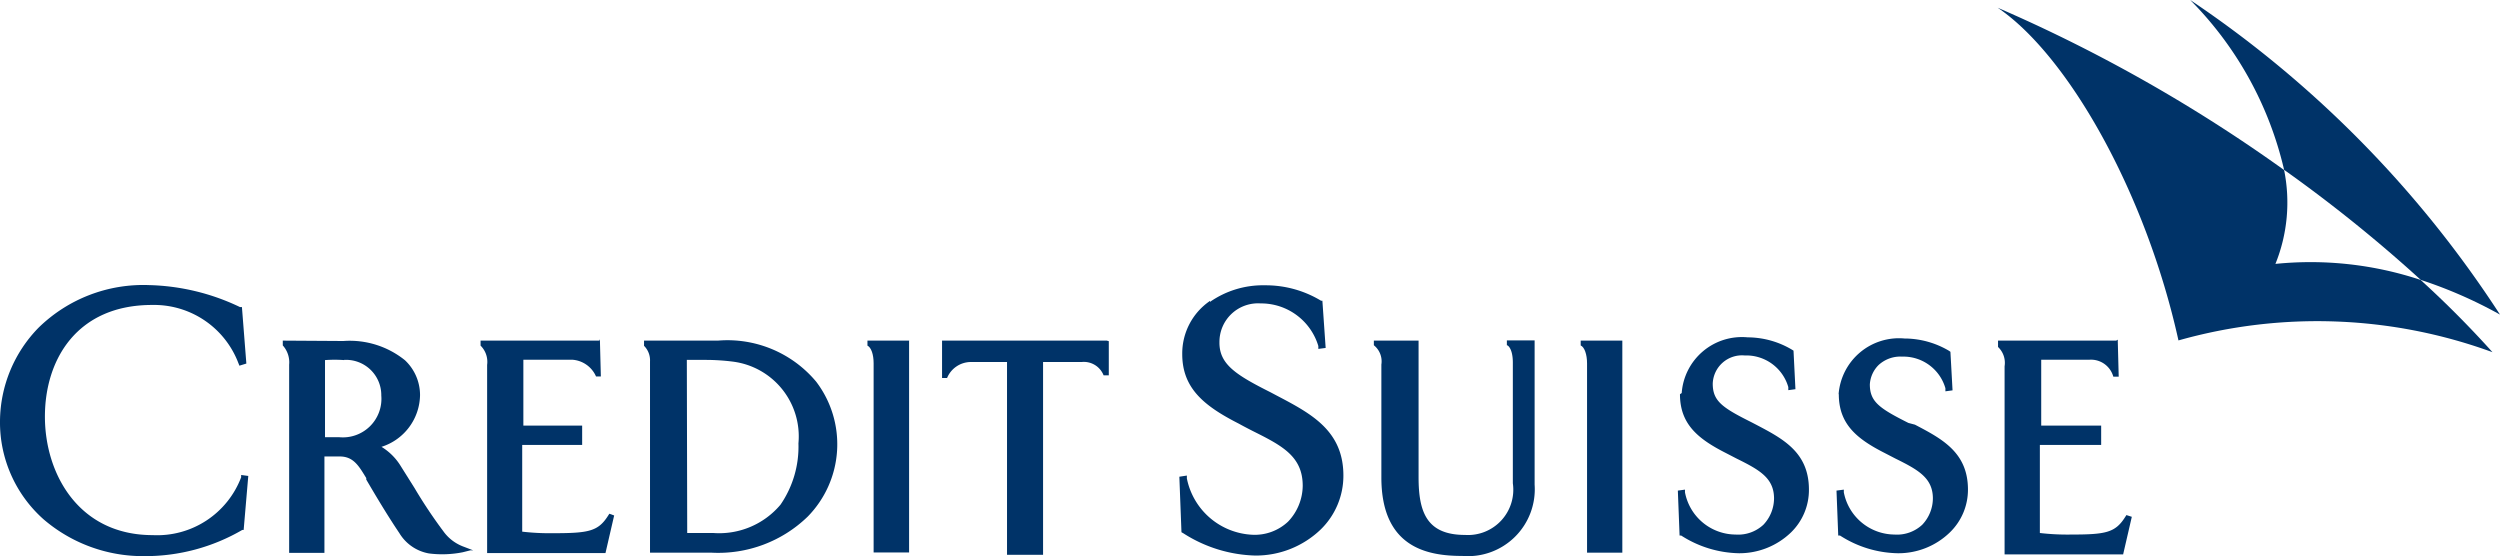 <svg xmlns="http://www.w3.org/2000/svg" viewBox="0 0 129.69 28.85"><defs><style>.cls-1{fill:#003368;}</style></defs><g id="레이어_2" data-name="레이어 2"><g id="Layer_1" data-name="Layer 1"><path class="cls-1" d="M57.42,17.67H48.87v1.94l.26,0v0a1.34,1.34,0,0,1,1.2-.83h1.91v10h1.87s0-9.87,0-10h2a1.1,1.1,0,0,1,1.14.69v0h.27l0-1.77Z"/><path class="cls-1" d="M2,17l0,0,0,0A7,7,0,0,0,0,21.84a6.73,6.73,0,0,0,2.26,5.1,7.92,7.92,0,0,0,5.25,1.91,10,10,0,0,0,5.06-1.36l.07,0,.24-2.8-.37-.05,0,.12a4.66,4.66,0,0,1-4.59,3c-3.84,0-5.59-3.18-5.59-6.15S4,15.82,7.89,15.82a4.68,4.68,0,0,1,4.47,3l.06.15.36-.11-.23-2.93-.1,0a11.52,11.52,0,0,0-4.72-1.14A7.77,7.77,0,0,0,2,17"/><path class="cls-1" d="M14.72,17.67h-.05v.25h0a1.31,1.31,0,0,1,.33,1v9.76h1.83s0-4.93,0-5l.8,0c.72,0,1,.52,1.37,1.12l0,.08.23.39c.39.66.93,1.56,1.49,2.39a2.25,2.25,0,0,0,1.53,1.05A5.44,5.44,0,0,0,24,28.65l.4-.1.15,0L24,28.34a2.23,2.23,0,0,1-1-.78,25,25,0,0,1-1.5-2.25l-.71-1.13v0a3,3,0,0,0-1-1,2.86,2.86,0,0,0,2-2.68,2.48,2.48,0,0,0-.78-1.81,4.56,4.56,0,0,0-3.2-1Zm3.13,1a1.83,1.83,0,0,1,1.93,1.85,2,2,0,0,1-2.19,2.16h-.73v-4a7,7,0,0,1,1,0"/><path class="cls-1" d="M33.46,17.67h-.05l0,.27h0a1.06,1.06,0,0,1,.31.81v9.92H36.9a6.66,6.66,0,0,0,5-1.87,5.36,5.36,0,0,0,.44-7,6,6,0,0,0-5.1-2.13Zm2.17,1h1a11.35,11.35,0,0,1,1.39.09A3.91,3.91,0,0,1,41.42,23a5.31,5.31,0,0,1-.93,3.18A4.16,4.16,0,0,1,37,27.65c-.38,0-.84,0-1.35,0Z"/><path class="cls-1" d="M47.19,17.67H45v.26l0,0c.19.09.32.45.32.91v9.82h1.84v-11Z"/><path class="cls-1" d="M84.18,17.67H82l0,.25h0c.2.09.33.47.33.93v9.82h1.83v-11Z"/><path class="cls-1" d="M31.09,17.67H24.93l0,.26h0a1.18,1.18,0,0,1,.34,1v9.76h6.14l.45-1.95-.25-.09-.07.11c-.51.8-1,.9-2.81.9a12.41,12.41,0,0,1-1.64-.08V23.08h3.11v-1H27.15V18.66l2.52,0a1.45,1.45,0,0,1,1.25.87v0h.25l-.05-1.93Z"/><path class="cls-1" d="M109.78,17.67h-6.13V18h0a1.13,1.13,0,0,1,.34,1v9.76h6.15l.45-1.95-.28-.09-.07.11c-.51.8-1,.9-2.78.9a12.32,12.32,0,0,1-1.64-.08V23.08H109v-1h-3.11V18.66l2.52,0a1.2,1.2,0,0,1,1.22.88v0l.28,0-.05-1.92Z"/><path class="cls-1" d="M62.77,15.61a3.3,3.3,0,0,0-1.44,2.76v0c0,1.77,1.13,2.69,2.94,3.61h0s.21.12.7.37c1.52.76,2.61,1.31,2.61,2.85a2.73,2.73,0,0,1-.76,1.86,2.52,2.52,0,0,1-1.87.68,3.64,3.64,0,0,1-3.38-2.92l0-.15-.39.06.11,2.88.09.05a7.24,7.24,0,0,0,3.74,1.16,4.86,4.86,0,0,0,3.4-1.36,3.89,3.89,0,0,0,1.17-2.79c0-2.33-1.67-3.21-3.44-4.14l-.34-.18c-1.81-.91-2.67-1.46-2.65-2.61a2,2,0,0,1,2.13-2,3.1,3.1,0,0,1,3,2.21l0,.15.38-.05L68.6,15.6l-.07,0a5.54,5.54,0,0,0-2.91-.8,4.8,4.8,0,0,0-2.85.86"/><path class="cls-1" d="M87.15,20.45h0c0,1.53.9,2.3,2.38,3.05l.56.29c1.17.58,1.94,1,1.94,2.07a2,2,0,0,1-.55,1.36,1.92,1.92,0,0,1-1.45.51,2.69,2.69,0,0,1-2.62-2.19l0-.14-.37.05.09,2.33.08,0a5.73,5.73,0,0,0,3,.92,3.86,3.86,0,0,0,2.7-1.08,3.07,3.07,0,0,0,.93-2.22c0-1.93-1.33-2.63-2.74-3.37l-.25-.13c-1.52-.76-2-1.1-2-2a1.52,1.52,0,0,1,1.66-1.46,2.27,2.27,0,0,1,2.26,1.64l0,.16.37-.05-.1-2-.08-.05a4.52,4.52,0,0,0-2.3-.64,3.13,3.13,0,0,0-3.42,2.89"/><path class="cls-1" d="M95.39,20.45c0,1.53.9,2.3,2.38,3.05l.56.29c1.17.58,1.94,1,1.94,2.07a2,2,0,0,1-.55,1.36,1.92,1.92,0,0,1-1.45.51,2.7,2.7,0,0,1-2.62-2.19l0-.14-.38.05.09,2.33.09,0a5.69,5.69,0,0,0,3,.92,3.83,3.83,0,0,0,2.7-1.08,3.08,3.08,0,0,0,.94-2.22c0-1.93-1.34-2.63-2.75-3.37L99,21.94c-1.51-.76-2-1.1-2-2a1.54,1.54,0,0,1,.45-1,1.66,1.66,0,0,1,1.22-.44,2.27,2.27,0,0,1,2.25,1.64l0,.16.37-.05-.11-2-.07-.05a4.55,4.55,0,0,0-2.31-.64,3.14,3.14,0,0,0-3.42,2.89"/><path class="cls-1" d="M79.61,17.66H78.17l0,.25h0c.07,0,.31.21.31.9v6.26A2.35,2.35,0,0,1,76,27.75c-2,0-2.41-1.2-2.41-3V17.67H71.27l0,.24h0a1.07,1.07,0,0,1,.39,1v5.86c0,3.65,2.4,4.07,4.2,4.07a3.47,3.47,0,0,0,3.75-3.7V17.66Z"/><path class="cls-1" d="M125.58,14.52a23.31,23.31,0,0,1,4.11,1.8A56.93,56.93,0,0,0,113.62,0a18.4,18.4,0,0,1,4.87,8.81,74.86,74.86,0,0,1,7.09,5.71"/><path class="cls-1" d="M125.57,14.52a18.13,18.13,0,0,0-7.53-.83,8.49,8.49,0,0,0,.45-4.87A80.12,80.12,0,0,0,103.63.4c3.66,2.48,7.69,9.61,9.38,17.26a26.46,26.46,0,0,1,16.29.61,52.64,52.64,0,0,0-3.73-3.75"/></g></g></svg>
